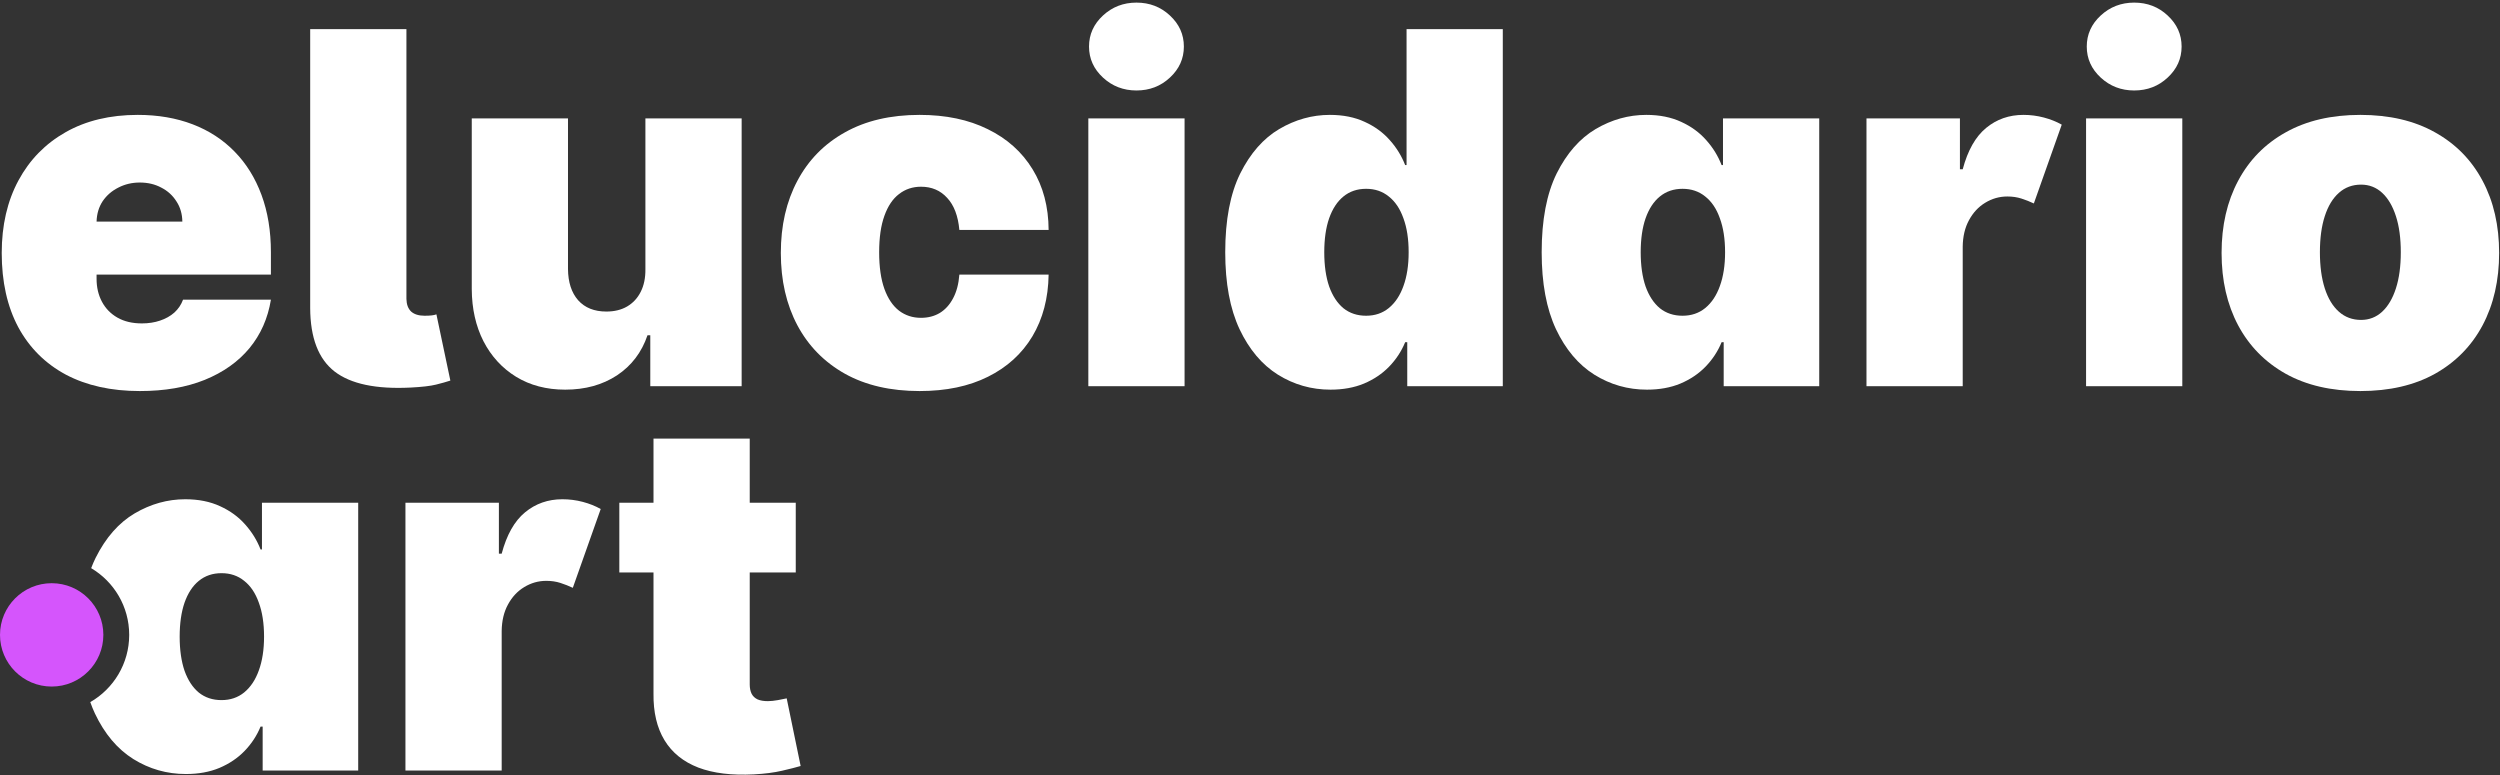 <svg width="774" height="240" viewBox="0 0 774 240" fill="none" xmlns="http://www.w3.org/2000/svg">
<rect x="0" y="0" width="774" height="240" fill="#333333" stroke="none"/>
<path fill-rule="evenodd" clip-rule="evenodd" d="M41.267 234.995C46.233 238.09 51.667 239.637 57.568 239.637C61.455 239.637 64.909 239.007 67.932 237.748C70.991 236.452 73.582 234.707 75.705 232.512C77.864 230.281 79.519 227.762 80.671 224.955H81.318V238.557H110.898V155.648H81.103V170.114H80.671C79.591 167.307 78.008 164.734 75.921 162.395C73.834 160.02 71.243 158.131 68.148 156.728C65.053 155.288 61.455 154.569 57.352 154.569C51.883 154.569 46.665 156.026 41.699 158.941C36.769 161.856 32.739 166.444 29.608 172.705C29.106 173.721 28.645 174.786 28.224 175.9C35.274 180.08 40 187.767 40 196.558C40 205.461 35.152 213.232 27.952 217.375C28.385 218.604 28.865 219.782 29.392 220.907C32.379 227.204 36.337 231.9 41.267 234.995ZM75.597 214.376C73.654 215.959 71.315 216.751 68.58 216.751C65.845 216.751 63.506 215.977 61.563 214.43C59.656 212.846 58.18 210.597 57.136 207.682C56.129 204.732 55.625 201.205 55.625 197.103C55.625 193.001 56.129 189.492 57.136 186.577C58.18 183.627 59.656 181.377 61.563 179.83C63.506 178.247 65.845 177.455 68.58 177.455C71.315 177.455 73.654 178.247 75.597 179.83C77.576 181.377 79.087 183.627 80.131 186.577C81.21 189.492 81.75 193.001 81.75 197.103C81.75 201.133 81.21 204.624 80.131 207.574C79.087 210.489 77.576 212.756 75.597 214.376ZM154.458 155.648H125.526V238.557H155.321V195.376C155.357 192.209 156.005 189.474 157.264 187.171C158.524 184.832 160.197 183.033 162.284 181.773C164.407 180.478 166.692 179.83 169.139 179.83C170.723 179.83 172.18 180.046 173.512 180.478C174.843 180.91 176.12 181.413 177.344 181.989L185.98 157.591C184.325 156.656 182.472 155.918 180.421 155.378C178.37 154.839 176.264 154.569 174.105 154.569C169.679 154.569 165.829 155.918 162.554 158.617C159.28 161.316 156.869 165.58 155.321 171.41H154.458V155.648ZM246.367 177.239V155.648H232.117V135.785H202.322V155.648H191.742V177.239H202.322V214.699C202.25 220.493 203.383 225.315 205.722 229.165C208.061 233.016 211.552 235.841 216.194 237.64C220.836 239.403 226.576 240.105 233.413 239.745C236.795 239.565 239.71 239.187 242.157 238.611C244.64 238.036 246.547 237.55 247.879 237.154L243.561 216.211C242.985 216.355 242.085 216.535 240.862 216.751C239.674 216.966 238.631 217.074 237.731 217.074C236.436 217.074 235.374 216.895 234.546 216.535C233.719 216.139 233.107 215.563 232.711 214.807C232.315 214.016 232.117 213.044 232.117 211.893V177.239H246.367Z" fill="white"/>
<path d="M32 196.558C32 205.394 24.837 212.558 16 212.558C7.163 212.558 0 205.394 0 196.558C0 187.721 7.163 180.558 16 180.558C24.837 180.558 32 187.721 32 196.558Z" fill="#D555FC"/>
<path d="M730.766 121.069C721.769 121.069 714.069 119.288 707.663 115.725C701.258 112.127 696.346 107.125 692.928 100.72C689.509 94.278 687.8 86.811 687.8 78.319C687.8 69.827 689.509 62.378 692.928 55.972C696.346 49.531 701.258 44.529 707.663 40.967C714.069 37.368 721.769 35.569 730.766 35.569C739.762 35.569 747.463 37.368 753.868 40.967C760.273 44.529 765.185 49.531 768.604 55.972C772.022 62.378 773.732 69.827 773.732 78.319C773.732 86.811 772.022 94.278 768.604 100.72C765.185 107.125 760.273 112.127 753.868 115.725C747.463 119.288 739.762 121.069 730.766 121.069ZM730.982 99.046C733.501 99.046 735.678 98.201 737.513 96.509C739.348 94.818 740.769 92.407 741.777 89.276C742.785 86.146 743.288 82.421 743.288 78.103C743.288 73.749 742.785 70.025 741.777 66.93C740.769 63.799 739.348 61.388 737.513 59.697C735.678 58.006 733.501 57.16 730.982 57.16C728.319 57.16 726.034 58.006 724.126 59.697C722.219 61.388 720.762 63.799 719.754 66.93C718.747 70.025 718.243 73.749 718.243 78.103C718.243 82.421 718.747 86.146 719.754 89.276C720.762 92.407 722.219 94.818 724.126 96.509C726.034 98.201 728.319 99.046 730.982 99.046Z" fill="white"/>
<path d="M645.846 119.558V36.648H675.641V119.558H645.846ZM660.744 28.012C656.713 28.012 653.259 26.681 650.38 24.018C647.501 21.355 646.062 18.152 646.062 14.41C646.062 10.668 647.501 7.465 650.38 4.802C653.259 2.139 656.713 0.808 660.744 0.808C664.81 0.808 668.264 2.139 671.107 4.802C673.986 7.465 675.425 10.668 675.425 14.41C675.425 18.152 673.986 21.355 671.107 24.018C668.264 26.681 664.81 28.012 660.744 28.012Z" fill="white"/>
<path d="M577.862 119.558V36.649H606.793V52.41H607.657C609.204 46.581 611.615 42.316 614.89 39.617C618.165 36.919 622.015 35.569 626.441 35.569C628.6 35.569 630.705 35.839 632.756 36.379C634.808 36.919 636.661 37.656 638.316 38.592L629.68 62.989C628.456 62.414 627.179 61.91 625.847 61.478C624.516 61.046 623.059 60.831 621.475 60.831C619.028 60.831 616.743 61.478 614.62 62.774C612.533 64.033 610.86 65.832 609.6 68.171C608.341 70.474 607.693 73.209 607.657 76.376V119.558H577.862Z" fill="white"/>
<path d="M509.904 120.637C504.003 120.637 498.569 119.09 493.603 115.995C488.673 112.901 484.715 108.204 481.728 101.907C478.777 95.61 477.302 87.675 477.302 78.103C477.302 68.099 478.849 59.967 481.944 53.706C485.075 47.444 489.105 42.856 494.035 39.941C499.001 37.026 504.219 35.569 509.688 35.569C513.791 35.569 517.389 36.289 520.484 37.728C523.578 39.132 526.169 41.021 528.257 43.396C530.344 45.735 531.927 48.308 533.007 51.114H533.438V36.649H563.234V119.558H533.654V105.955H533.007C531.855 108.762 530.2 111.281 528.041 113.512C525.918 115.707 523.327 117.453 520.268 118.748C517.245 120.008 513.791 120.637 509.904 120.637ZM520.916 97.751C523.65 97.751 525.99 96.959 527.933 95.376C529.912 93.757 531.423 91.49 532.467 88.575C533.546 85.624 534.086 82.133 534.086 78.103C534.086 74.001 533.546 70.492 532.467 67.578C531.423 64.627 529.912 62.378 527.933 60.831C525.99 59.247 523.65 58.456 520.916 58.456C518.181 58.456 515.842 59.247 513.899 60.831C511.991 62.378 510.516 64.627 509.472 67.578C508.465 70.492 507.961 74.001 507.961 78.103C507.961 82.206 508.465 85.732 509.472 88.683C510.516 91.597 511.991 93.847 513.899 95.43C515.842 96.977 518.181 97.751 520.916 97.751Z" fill="white"/>
<path d="M411.936 120.637C406.034 120.637 400.6 119.09 395.634 115.995C390.704 112.9 386.746 108.204 383.759 101.907C380.809 95.61 379.333 87.675 379.333 78.103C379.333 68.099 380.881 59.967 383.975 53.705C387.106 47.444 391.136 42.856 396.066 39.941C401.032 37.026 406.25 35.569 411.72 35.569C415.822 35.569 419.42 36.289 422.515 37.728C425.61 39.132 428.201 41.021 430.288 43.396C432.375 45.735 433.958 48.308 435.038 51.114H435.47V9.012H465.265V119.558H435.686V105.955H435.038C433.886 108.762 432.231 111.281 430.072 113.512C427.949 115.707 425.358 117.453 422.299 118.748C419.276 120.007 415.822 120.637 411.936 120.637ZM422.947 97.751C425.682 97.751 428.021 96.959 429.964 95.376C431.943 93.757 433.454 91.49 434.498 88.575C435.578 85.624 436.117 82.133 436.117 78.103C436.117 74.001 435.578 70.492 434.498 67.578C433.454 64.627 431.943 62.378 429.964 60.83C428.021 59.247 425.682 58.455 422.947 58.455C420.212 58.455 417.873 59.247 415.93 60.83C414.023 62.378 412.547 64.627 411.504 67.578C410.496 70.492 409.992 74.001 409.992 78.103C409.992 82.205 410.496 85.732 411.504 88.683C412.547 91.597 414.023 93.847 415.93 95.43C417.873 96.977 420.212 97.751 422.947 97.751Z" fill="white"/>
<path d="M336.948 119.558V36.648H366.743V119.558H336.948ZM351.845 28.012C347.815 28.012 344.36 26.681 341.482 24.018C338.603 21.355 337.163 18.152 337.163 14.41C337.163 10.668 338.603 7.465 341.482 4.802C344.36 2.139 347.815 0.808 351.845 0.808C355.912 0.808 359.366 2.139 362.209 4.802C365.088 7.465 366.527 10.668 366.527 14.41C366.527 18.152 365.088 21.355 362.209 24.018C359.366 26.681 355.912 28.012 351.845 28.012Z" fill="white"/>
<path d="M284.711 121.069C275.715 121.069 268.014 119.288 261.609 115.725C255.203 112.127 250.292 107.125 246.873 100.72C243.454 94.278 241.745 86.811 241.745 78.319C241.745 69.827 243.454 62.378 246.873 55.972C250.292 49.531 255.203 44.529 261.609 40.967C268.014 37.368 275.715 35.569 284.711 35.569C292.844 35.569 299.879 37.044 305.816 39.995C311.79 42.91 316.414 47.048 319.688 52.41C322.963 57.736 324.618 63.997 324.654 71.194H297.018C296.622 66.84 295.363 63.529 293.239 61.262C291.152 58.959 288.453 57.808 285.143 57.808C282.552 57.808 280.285 58.563 278.342 60.075C276.399 61.55 274.887 63.799 273.808 66.822C272.728 69.809 272.188 73.569 272.188 78.103C272.188 82.637 272.728 86.416 273.808 89.438C274.887 92.425 276.399 94.674 278.342 96.186C280.285 97.661 282.552 98.399 285.143 98.399C287.338 98.399 289.281 97.895 290.972 96.887C292.664 95.844 294.031 94.332 295.075 92.353C296.154 90.338 296.802 87.891 297.018 85.012H324.654C324.546 92.317 322.873 98.686 319.634 104.12C316.396 109.518 311.808 113.692 305.87 116.643C299.969 119.594 292.916 121.069 284.711 121.069Z" fill="white"/>
<path d="M199.818 83.285V36.648H229.614V119.558H201.33V103.796H200.466C198.667 109.086 195.518 113.224 191.02 116.211C186.522 119.162 181.178 120.637 174.989 120.637C169.195 120.637 164.121 119.306 159.767 116.643C155.449 113.98 152.084 110.309 149.673 105.631C147.298 100.953 146.093 95.592 146.057 89.546V36.648H175.852V83.285C175.888 87.387 176.932 90.608 178.983 92.947C181.07 95.286 183.985 96.455 187.727 96.455C190.21 96.455 192.351 95.933 194.151 94.89C195.986 93.81 197.389 92.299 198.361 90.356C199.368 88.377 199.854 86.02 199.818 83.285Z" fill="white"/>
<path d="M96.033 9.012H125.829V92.569C125.865 94.26 126.351 95.556 127.286 96.455C128.258 97.319 129.643 97.751 131.443 97.751C132.378 97.751 133.134 97.715 133.71 97.643C134.285 97.571 134.753 97.463 135.113 97.319L139.431 117.83C138.208 118.226 136.732 118.64 135.005 119.072C133.278 119.504 130.651 119.81 127.124 119.989C116.437 120.529 108.592 118.874 103.59 115.024C98.588 111.137 96.069 104.588 96.033 95.376V9.012Z" fill="white"/>
<path d="M43.284 121.069C34.432 121.069 26.803 119.378 20.398 115.995C14.028 112.577 9.117 107.683 5.662 101.313C2.243 94.908 0.534 87.243 0.534 78.319C0.534 69.755 2.261 62.27 5.716 55.864C9.171 49.459 14.046 44.475 20.344 40.913C26.641 37.35 34.072 35.569 42.636 35.569C48.898 35.569 54.565 36.541 59.639 38.484C64.713 40.427 69.049 43.252 72.648 46.958C76.246 50.629 79.017 55.091 80.96 60.345C82.903 65.598 83.875 71.518 83.875 78.103V85.012H9.818V68.603H56.455C56.419 66.228 55.807 64.141 54.619 62.342C53.468 60.507 51.903 59.085 49.923 58.078C47.98 57.034 45.767 56.512 43.284 56.512C40.873 56.512 38.66 57.034 36.645 58.078C34.63 59.085 33.011 60.489 31.787 62.288C30.599 64.087 29.97 66.192 29.898 68.603V86.308C29.898 88.971 30.456 91.346 31.571 93.433C32.687 95.52 34.288 97.157 36.375 98.345C38.462 99.532 40.981 100.126 43.932 100.126C45.983 100.126 47.854 99.838 49.545 99.262C51.273 98.686 52.748 97.859 53.972 96.779C55.195 95.664 56.095 94.332 56.67 92.785H83.875C82.939 98.543 80.726 103.544 77.236 107.791C73.745 112.001 69.121 115.276 63.364 117.615C57.642 119.918 50.949 121.069 43.284 121.069Z" fill="white"/>
</svg>
